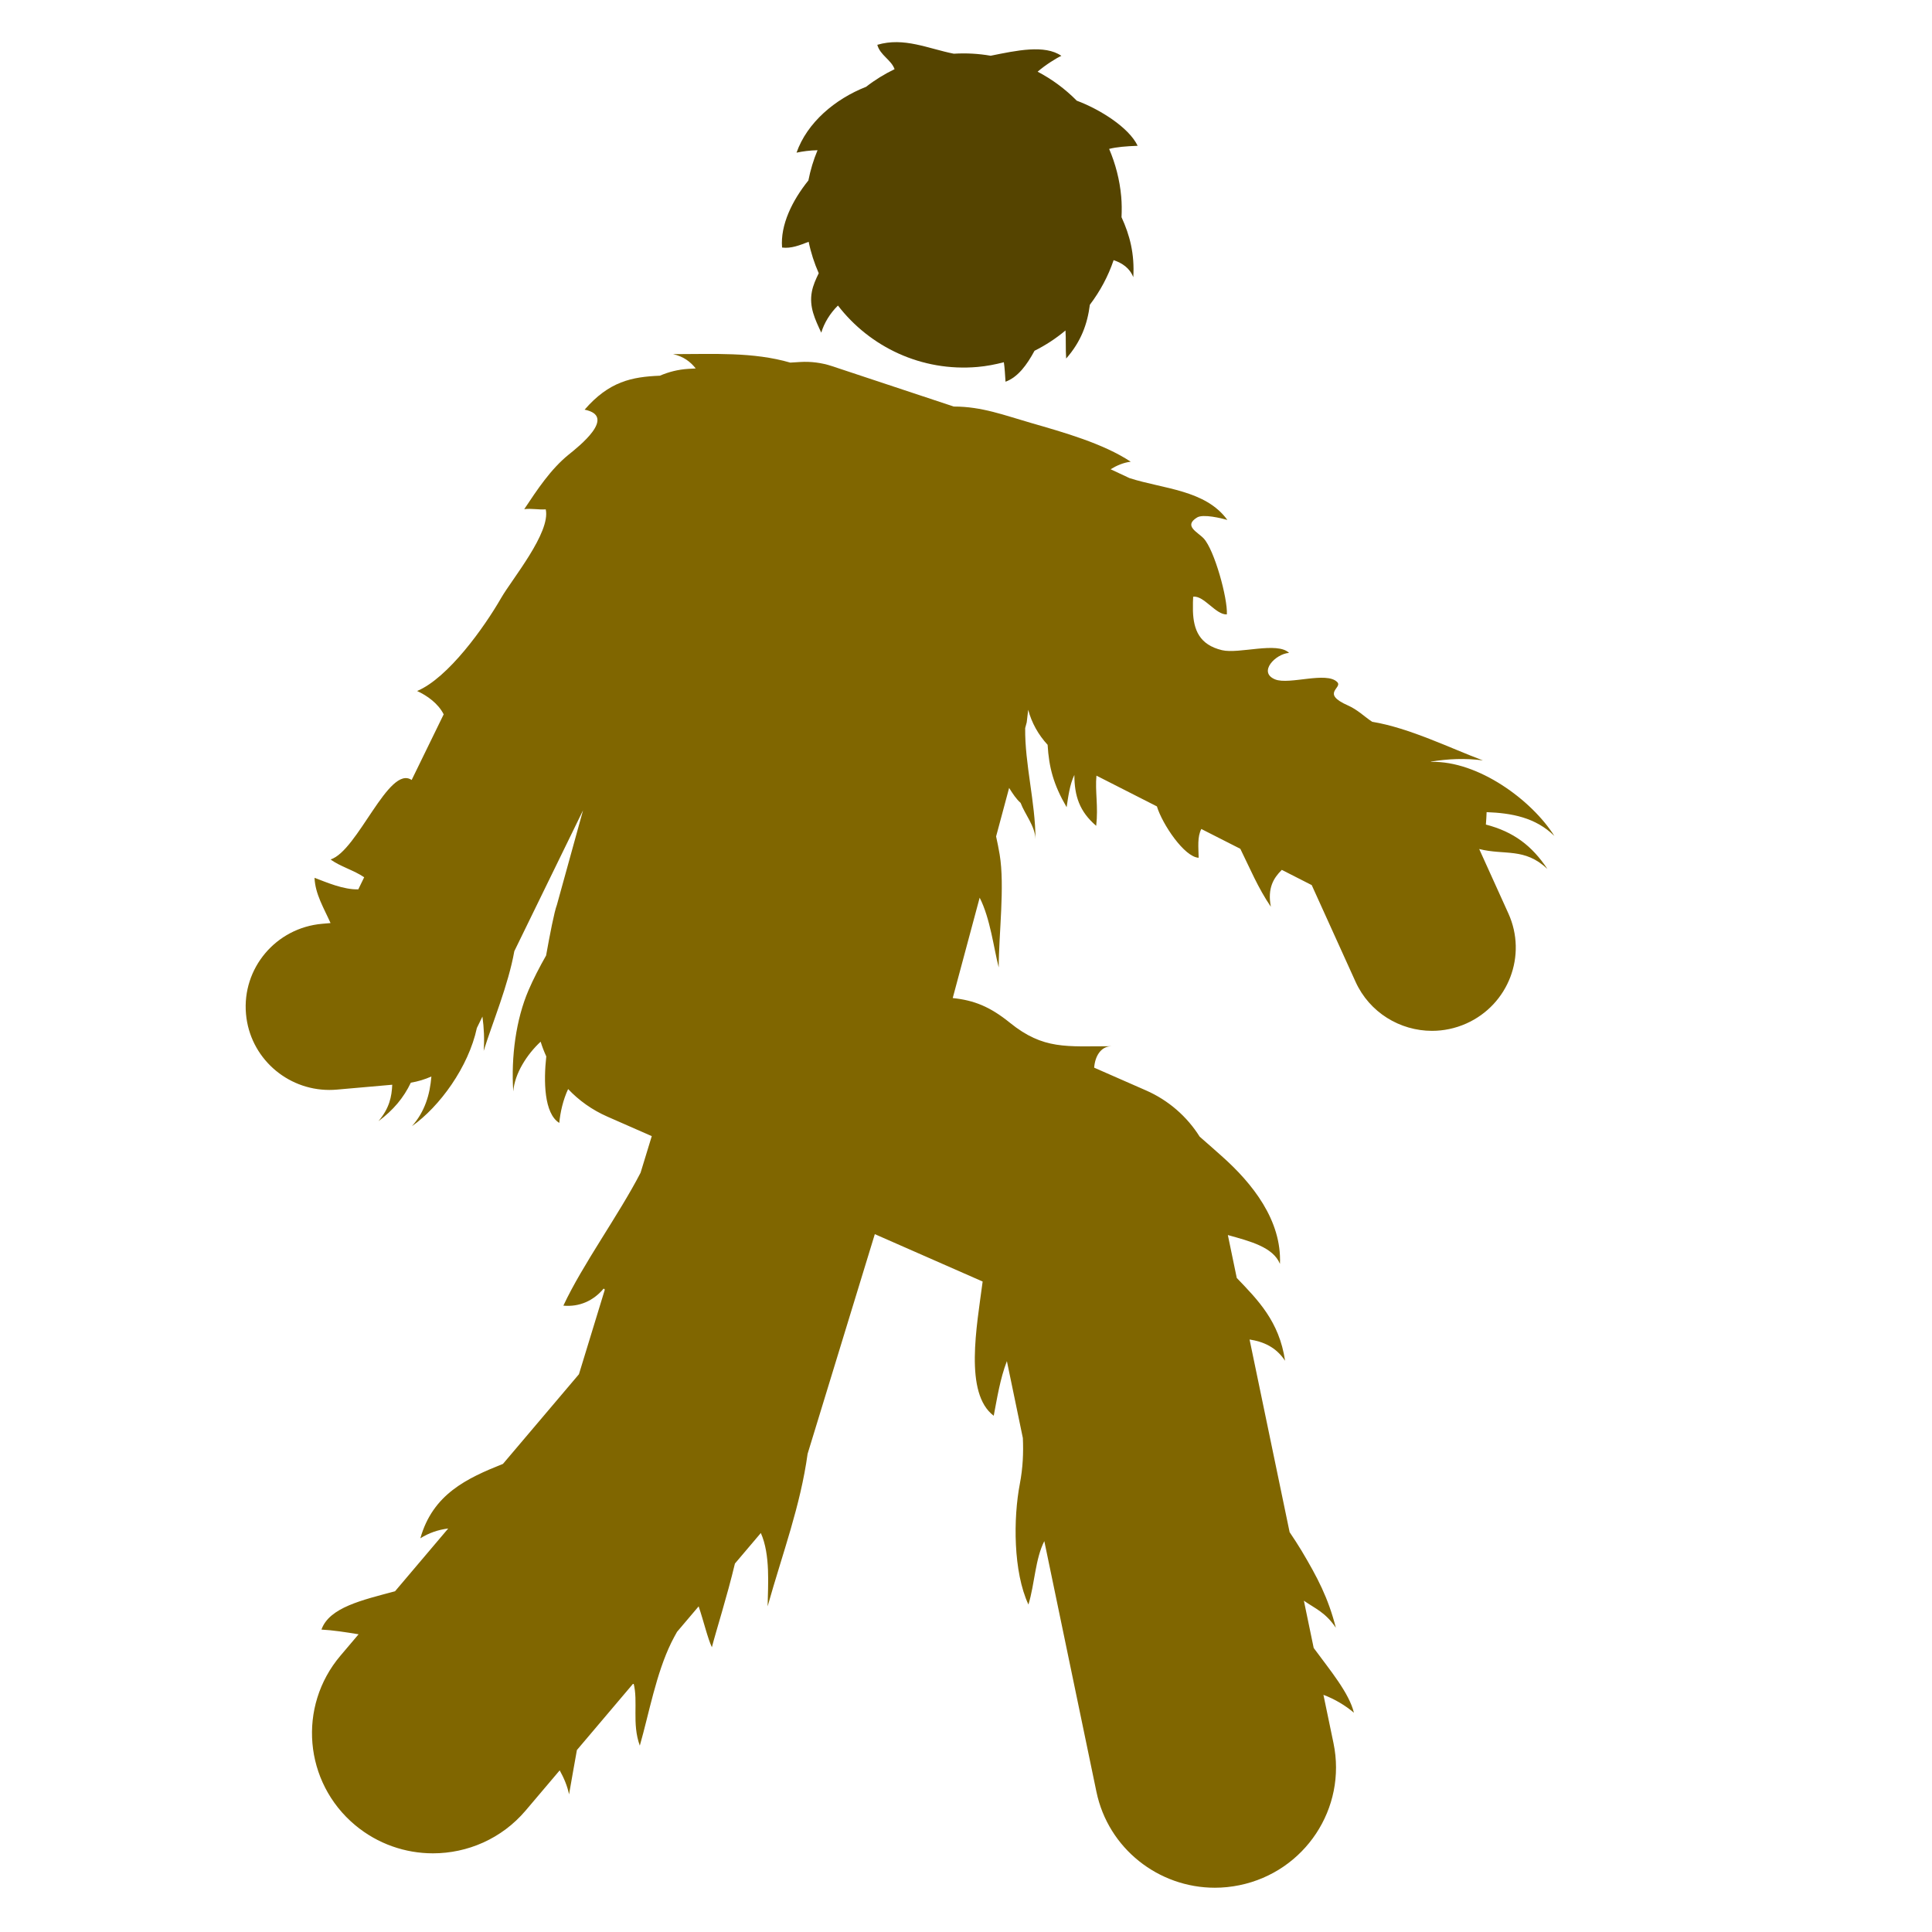 <svg
   xmlns:dc="http://purl.org/dc/elements/1.1/"
   xmlns:cc="http://creativecommons.org/ns#"
   xmlns:rdf="http://www.w3.org/1999/02/22-rdf-syntax-ns#"
   xmlns:svg="http://www.w3.org/2000/svg"
   xmlns="http://www.w3.org/2000/svg"
   xmlns:sodipodi="http://sodipodi.sourceforge.net/DTD/sodipodi-0.dtd"
   xmlns:inkscape="http://www.inkscape.org/namespaces/inkscape"
   version="1.1"
   id="Layer_1"
   x="0px"
   y="0px"
   width="100px"
   height="100px"
   viewBox="5.0 -10.0 100.0 135.0"
   enable-background="new 0 0 100 100"
   xml:space="preserve"
   inkscape:version="0.91 r13725"
   sodipodi:docname="yeti.svg"><defs
     id="defs9" /><sodipodi:namedview
     pagecolor="#ffffff"
     bordercolor="#666666"
     borderopacity="1"
     objecttolerance="10"
     gridtolerance="10"
     guidetolerance="10"
     inkscape:pageopacity="0"
     inkscape:pageshadow="2"
     inkscape:window-width="1246"
     inkscape:window-height="755"
     id="namedview7"
     showgrid="false"
     inkscape:zoom="2.36"
     inkscape:cx="50"
     inkscape:cy="50"
     inkscape:window-x="34"
     inkscape:window-y="0"
     inkscape:window-maximized="1"
     inkscape:current-layer="Layer_1" /><path
     d="m 91.327,47.614 c 0.01,-0.047 0.055,-0.818 0.051,-0.865 1.741,0.065 3.421,0.368 4.731,1.661 -1.567,-2.492 -5.315,-5.26 -8.607,-5.172 -0.006,-0.006 -0.013,-0.012 -0.021,-0.018 1.183,-0.194 2.403,-0.252 3.637,-0.087 -2.224,-0.828 -5.123,-2.269 -7.737,-2.698 -0.537,-0.354 -1.02,-0.845 -1.681,-1.136 -1.95,-0.858 -0.362,-1.224 -0.757,-1.635 -0.743,-0.772 -3.353,0.207 -4.338,-0.189 -1.231,-0.496 0.026,-1.792 0.968,-1.853 -0.813,-0.808 -3.501,0.093 -4.684,-0.19 -1.585,-0.38 -1.986,-1.432 -2.031,-2.728 l 0,-0.619 c 0.005,-0.129 0.008,-0.256 0.016,-0.388 0.749,-0.105 1.581,1.278 2.354,1.235 0.064,-1.113 -0.867,-4.497 -1.616,-5.304 -0.424,-0.456 -1.438,-0.875 -0.461,-1.471 0.422,-0.256 1.688,0.053 2.112,0.174 -1.528,-2.103 -4.47,-2.161 -6.839,-2.923 l -1.321,-0.619 c 0.429,-0.261 0.911,-0.469 1.409,-0.526 -1.926,-1.272 -4.663,-2.044 -6.968,-2.709 -1.88,-0.541 -3.435,-1.146 -5.386,-1.146 l 0,0.004 -8.525,-2.829 c -0.714,-0.236 -1.468,-0.333 -2.218,-0.288 l -0.695,0.043 c -2.602,-0.756 -5.349,-0.592 -8.196,-0.592 0.748,0.159 1.223,0.541 1.591,0.999 l -0.536,0.032 c -0.69,0.043 -1.353,0.209 -1.969,0.476 -1.965,0.08 -3.551,0.403 -5.259,2.373 2.289,0.464 -0.442,2.596 -1.111,3.138 -1.256,1.017 -2.194,2.44 -3.108,3.815 0.497,-0.066 1.014,0.049 1.503,0.014 0.354,1.621 -2.354,4.867 -3.118,6.194 -1.175,2.043 -3.699,5.587 -5.871,6.498 0.71,0.324 1.481,0.88 1.857,1.631 l -2.238,4.587 c -1.597,-1.093 -3.776,4.965 -5.664,5.551 0.64,0.486 1.639,0.757 2.347,1.246 l -0.412,0.846 c -1.037,0.026 -2.208,-0.487 -3.058,-0.808 0.044,1.135 0.662,2.131 1.119,3.162 l -0.592,0.052 c -3.222,0.283 -5.602,3.107 -5.315,6.305 0.269,3.025 2.825,5.304 5.825,5.304 0.173,0 0.349,-0.008 0.523,-0.023 l 3.871,-0.341 c -0.038,0.832 -0.193,1.636 -0.965,2.547 1.038,-0.772 1.763,-1.636 2.264,-2.691 0.501,-0.083 0.982,-0.229 1.436,-0.432 -0.103,1.255 -0.449,2.449 -1.358,3.471 1.937,-1.366 3.953,-4.136 4.536,-6.862 l 0.389,-0.795 c 0.107,0.784 0.148,1.584 0.086,2.397 0.625,-2.007 1.714,-4.578 2.142,-6.967 l 4.801,-9.841 -1.827,6.609 c -0.18,0.465 -0.488,2.054 -0.753,3.533 -0.459,0.806 -0.904,1.671 -1.228,2.427 -0.876,2.039 -1.226,4.643 -1.067,7.07 0.096,-1.242 0.949,-2.58 1.913,-3.474 0.108,0.352 0.241,0.694 0.394,1.03 -0.19,1.721 -0.159,3.983 0.908,4.646 0.073,-0.761 0.265,-1.608 0.618,-2.366 0.753,0.796 1.675,1.458 2.743,1.927 l 3.102,1.363 -0.782,2.556 c -1.529,2.962 -4.054,6.414 -5.395,9.289 1.122,0.101 2.103,-0.339 2.816,-1.195 0.03,0.022 0.052,0.05 0.081,0.074 l -1.809,5.913 -5.309,6.265 c -2.523,1.005 -4.903,2.114 -5.772,5.2 0.574,-0.367 1.247,-0.601 1.947,-0.686 l -3.716,4.386 c -2.293,0.616 -4.596,1.128 -5.142,2.678 0.786,0.04 1.675,0.177 2.595,0.328 l -1.269,1.497 c -3.008,3.55 -2.549,8.849 1.025,11.837 1.586,1.325 3.52,1.972 5.441,1.972 2.41,0 4.803,-1.017 6.476,-2.99 l 2.38,-2.808 c 0.294,0.53 0.532,1.086 0.654,1.677 0.177,-0.977 0.35,-2.032 0.548,-3.096 l 3.958,-4.672 c 0.34,1.303 -0.13,2.804 0.438,4.364 0.647,-2.255 1.136,-5.031 2.208,-7.216 0.13,-0.265 0.262,-0.5 0.392,-0.734 l 1.511,-1.782 c 0.358,1.055 0.63,2.238 0.925,2.857 0.282,-1.104 1.07,-3.577 1.61,-5.848 l 1.81,-2.135 c 0.678,1.515 0.498,3.663 0.474,5.124 1.073,-3.801 2.286,-6.994 2.795,-10.658 l 4.696,-15.349 7.535,3.311 c -0.411,3.144 -1.306,7.812 0.774,9.38 0.232,-1.202 0.445,-2.59 0.92,-3.819 l 1.116,5.377 c 0.046,1.017 0.006,2.063 -0.212,3.204 -0.461,2.404 -0.467,6.145 0.602,8.43 0.449,-1.497 0.47,-3.178 1.109,-4.433 l 3.642,17.517 c 0.826,3.97 4.346,6.703 8.274,6.703 0.567,0 1.141,-0.057 1.718,-0.176 4.575,-0.938 7.517,-5.381 6.573,-9.925 l -0.703,-3.377 c 0.791,0.293 1.568,0.766 2.13,1.25 -0.336,-1.379 -1.646,-2.944 -2.811,-4.526 l -0.686,-3.303 c 0.796,0.556 1.502,0.808 2.234,1.892 -0.536,-2.091 -1.269,-3.491 -2.403,-5.396 -0.237,-0.397 -0.524,-0.832 -0.828,-1.286 L 74.814,83.598 c 0.968,0.15 1.845,0.527 2.481,1.486 -0.406,-2.759 -1.911,-4.257 -3.375,-5.786 l -0.623,-2.998 c 1.569,0.436 3.159,0.843 3.641,2.015 0.131,-3.037 -1.919,-5.626 -4.077,-7.538 -0.422,-0.373 -0.947,-0.845 -1.533,-1.352 -0.886,-1.409 -2.182,-2.545 -3.753,-3.233 l -3.619,-1.588 c 0.056,-0.777 0.45,-1.486 1.197,-1.498 -3.137,0 -4.741,0.255 -7.086,-1.641 -1.403,-1.135 -2.515,-1.57 -3.995,-1.725 l 1.883,-7.014 c 0.744,1.462 0.98,3.514 1.331,4.875 0.003,-2.334 0.435,-5.677 0.066,-7.889 -0.073,-0.436 -0.159,-0.854 -0.249,-1.265 l 0.91,-3.39 c 0.247,0.394 0.498,0.779 0.803,1.046 0.301,0.801 1.002,1.606 1.04,2.524 -0.009,-2.567 -0.753,-5.255 -0.721,-7.75 l 0.108,-0.405 0.103,-0.875 c 0.245,0.918 0.714,1.752 1.357,2.448 0.094,1.578 0.405,2.772 1.328,4.359 0.107,-0.685 0.206,-1.561 0.541,-2.256 0.004,1.473 0.355,2.555 1.525,3.557 0.156,-1.365 -0.087,-2.415 0.018,-3.506 l 4.225,2.149 c 0.376,1.242 1.924,3.548 2.917,3.588 -0.016,-0.743 -0.1,-1.462 0.186,-2.01 l 2.725,1.385 c 0.652,1.318 1.237,2.74 2.134,4.05 -0.252,-1.307 0.195,-2.016 0.765,-2.578 l 2.09,1.064 3.062,6.754 c 0.976,2.154 3.11,3.43 5.343,3.43 0.803,0 1.619,-0.165 2.399,-0.513 2.95,-1.319 4.264,-4.762 2.937,-7.691 l -2.039,-4.501 c 1.796,0.454 3.159,-0.12 4.765,1.391 -1.077,-1.619 -2.356,-2.595 -4.298,-3.1 z"
     id="path3"
     inkscape:connector-curvature="0"
     style="fill:#806600" /><path
     d="m 42.148,7.297 c 0.631,0.084 1.241,-0.163 1.858,-0.402 0.157,0.768 0.397,1.5 0.704,2.197 -0.203,0.419 -0.396,0.84 -0.48,1.291 -0.203,1.067 0.226,1.935 0.657,2.863 0.2,-0.681 0.623,-1.363 1.165,-1.896 2.226,2.892 5.841,4.634 9.756,4.291 0.632,-0.056 1.243,-0.174 1.837,-0.33 0.06,0.392 0.082,0.834 0.117,1.361 0.864,-0.313 1.496,-1.177 2.026,-2.162 0.781,-0.389 1.505,-0.866 2.164,-1.418 0.04,0.627 0,1.281 0.047,1.96 1.049,-1.192 1.482,-2.414 1.656,-3.758 0.713,-0.94 1.279,-1.988 1.66,-3.117 0.599,0.205 1.118,0.545 1.374,1.189 0.098,-1.626 -0.245,-2.938 -0.822,-4.189 0.021,-0.476 0.022,-0.955 -0.022,-1.442 C 65.739,2.556 65.444,1.44 65.002,0.405 65.52,0.271 66.199,0.218 66.994,0.187 66.376,-1.111 64.311,-2.381 62.739,-2.965 c -0.798,-0.81 -1.721,-1.493 -2.734,-2.026 0.533,-0.467 1.36,-0.982 1.66,-1.106 -1.165,-0.806 -3.141,-0.373 -4.942,-0.008 -0.835,-0.145 -1.697,-0.196 -2.576,-0.142 -1.788,-0.352 -3.47,-1.175 -5.345,-0.622 0.2,0.735 0.969,1.04 1.207,1.702 -0.709,0.344 -1.377,0.753 -1.989,1.232 -2.182,0.859 -4.121,2.499 -4.862,4.602 C 43.578,0.577 44.104,0.505 44.627,0.496 44.343,1.17 44.13,1.879 43.987,2.609 42.864,4.002 42.018,5.714 42.148,7.297 Z"
     id="path5"
     inkscape:connector-curvature="0"
     style="fill:#554400" /></svg>